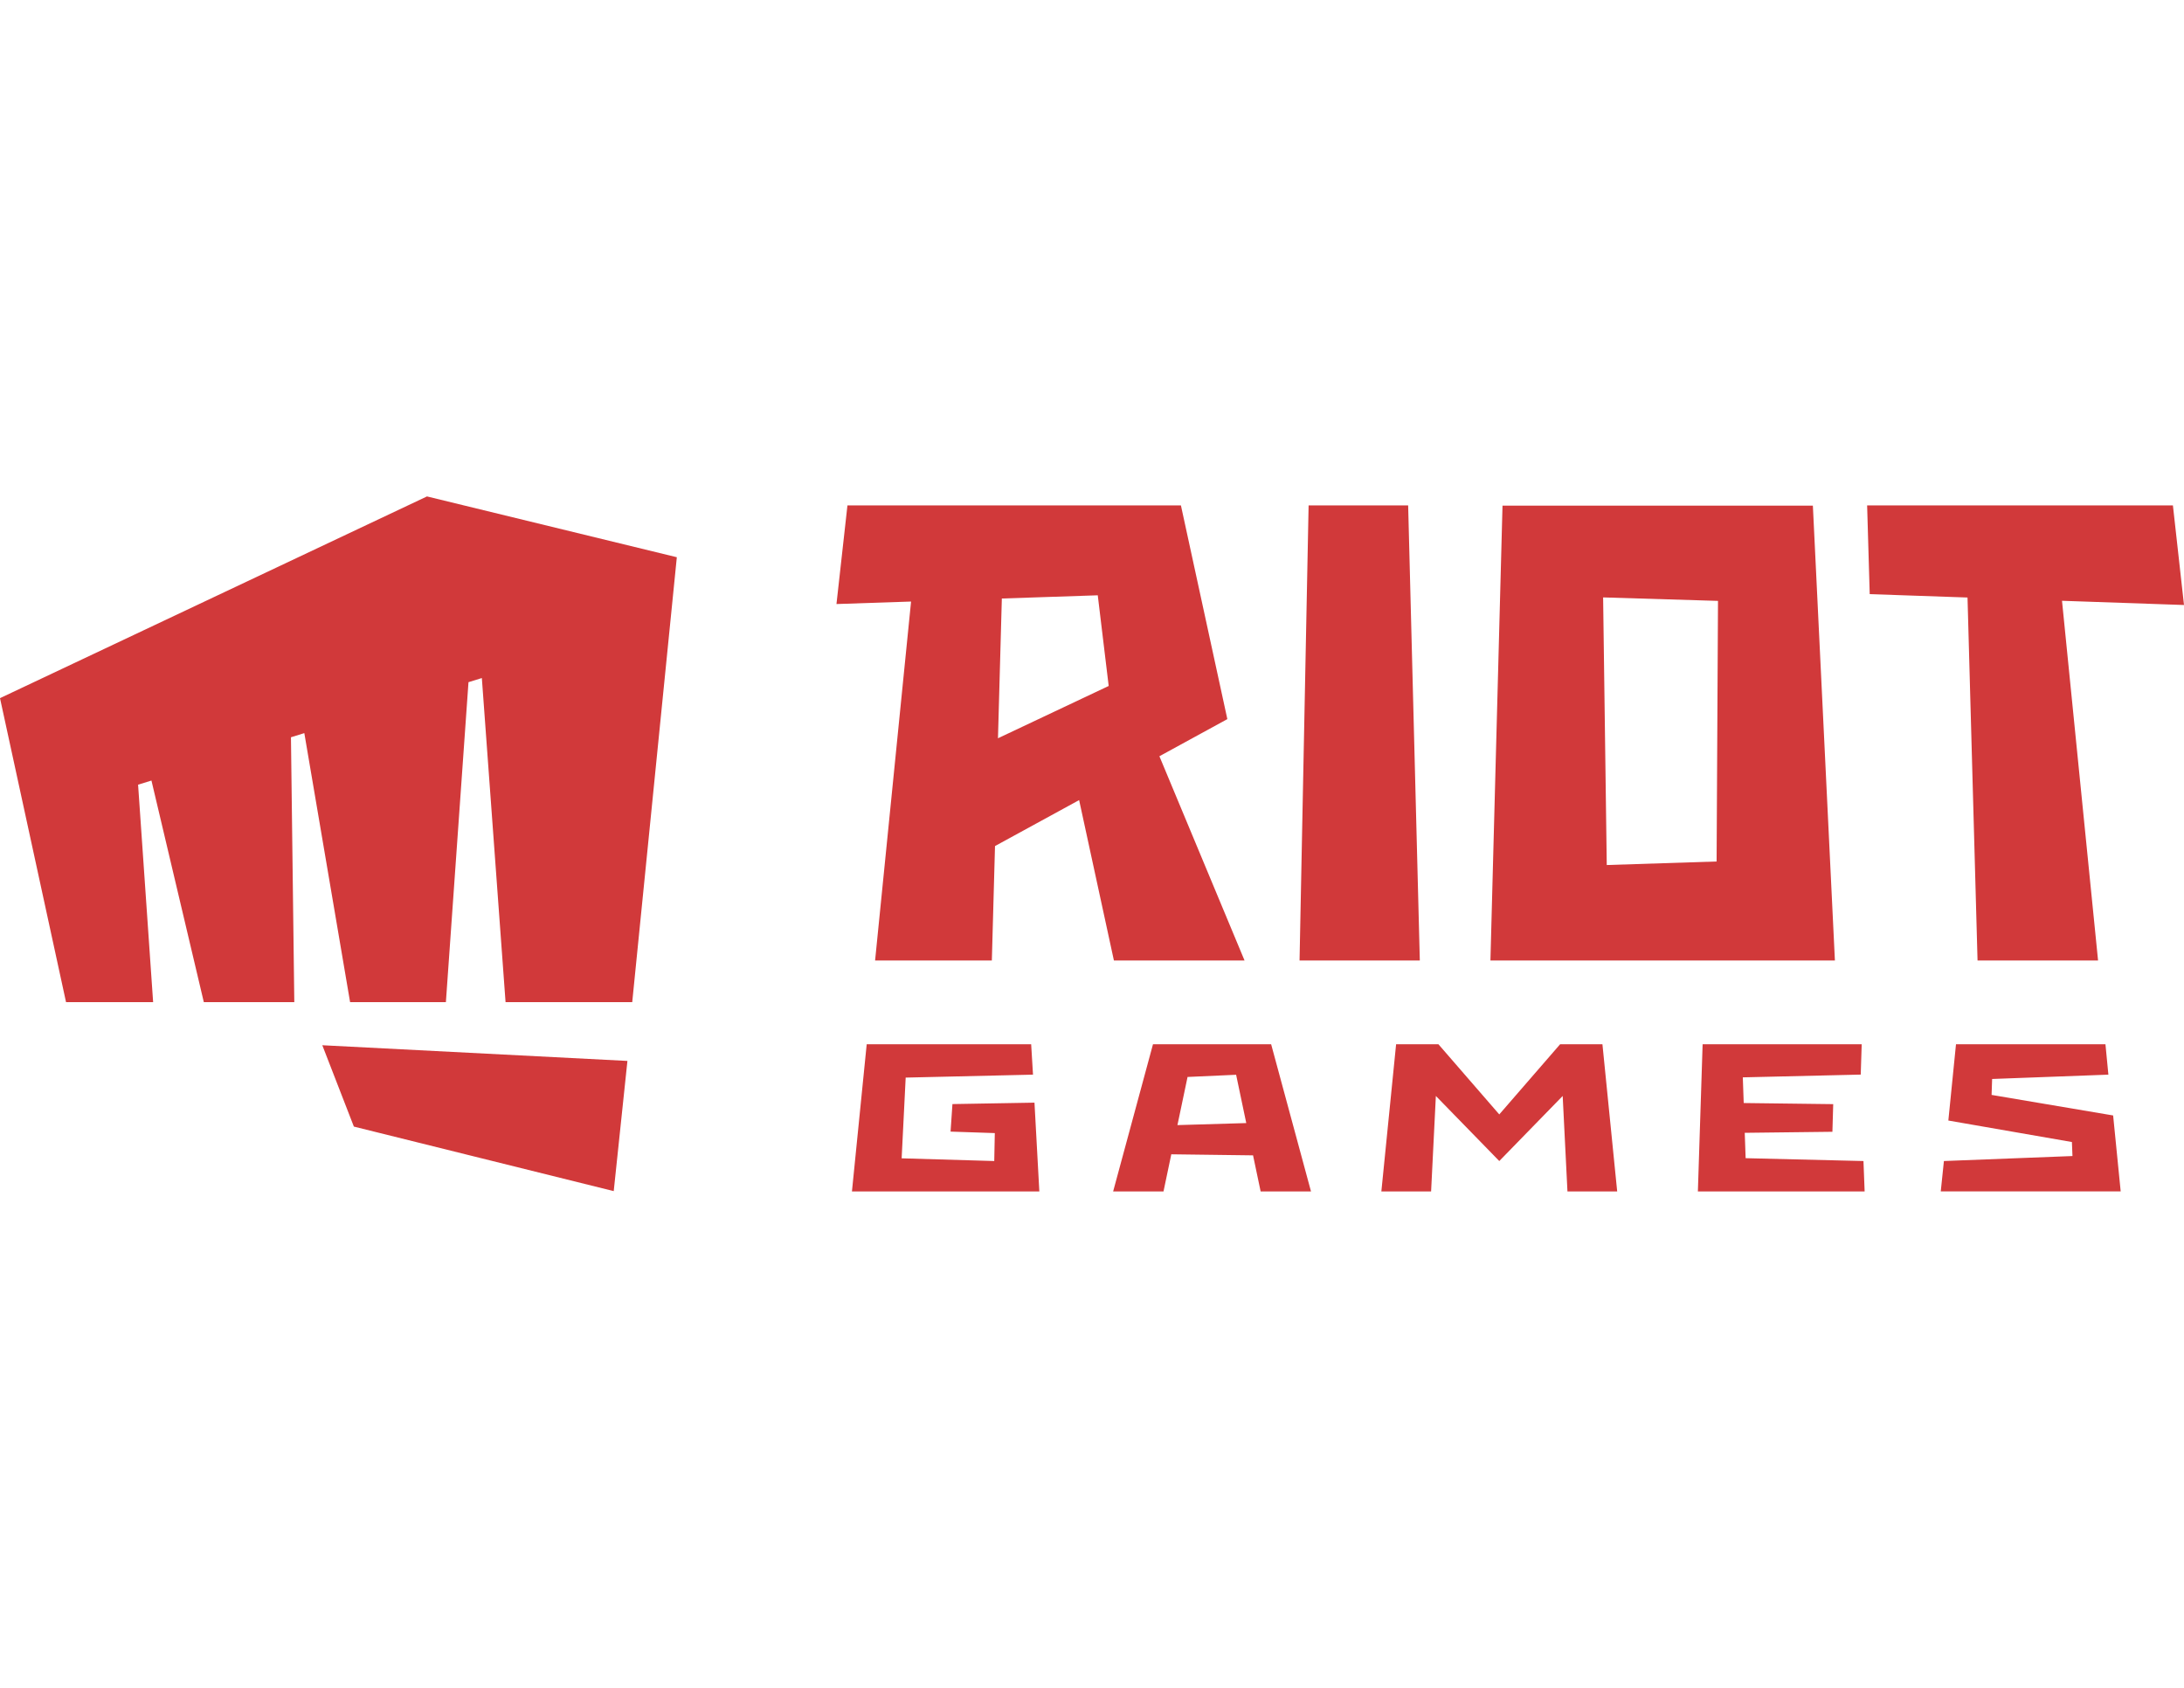 <svg xmlns="http://www.w3.org/2000/svg" width="1056" height="816" viewBox="226.286 252 339.429 108"><path d="M281.283 349.925l-4.906-12.641 47.421 2.438-2.129 20.232zM292.646 252l-66.36 31.348 10.263 47.237h13.536l-2.338-33.79 2.077-.644 8.139 34.434h14.063l-.521-41.16 2.078-.644 7.113 41.804h14.889l3.512-49.718 2.076-.644 3.685 50.362h19.688l6.93-69.137zM497.585 354.835l-.137-3.941 13.624-.161.125-4.295-13.91-.173-.139-3.99 18.326-.429.151-4.712h-24.724L490.164 360h25.917l-.182-4.721zm-123.275-8.407l-.291 4.278 6.876.23-.087 4.343-14.392-.422.627-12.544 19.788-.458-.286-4.721h-25.56L358.693 360h29.123l-.755-13.794zm180.39 1.769l-18.889-3.193.082-2.475 18.07-.674-.456-4.721h-23.228l-1.188 11.852 19.203 3.339.087 2.178-19.98.776-.49 4.721h27.964zM477.623 360l-2.292-22.866h-6.58l-9.453 10.9-9.454-10.9h-6.58L440.972 360h7.73l.74-14.834 9.856 10.113 9.854-10.113.742 14.834zm-32.487-106.603h-15.471l-1.408 70.714h18.692zm47.938 55.332l-17.071.551-.566-41.588 17.854.541zm14.961-55.301h-48.234l-1.878 70.683h53.537zm57.68 15.444l-1.723-15.475h-47.524l.402 13.785 15.2.526 1.558 56.403h18.73l-5.603-55.895zm-183.727-1.009l14.908-.499 1.699 14.089-17.207 8.128zm17.417 56.248h20.303l-13.232-31.737 10.559-5.769-7.214-33.208h-51.828l-1.706 15.325 11.594-.387-5.591 55.776h18.145l.491-17.78 13.074-7.142zm9.874 25.583l1.572-7.481 7.548-.341 1.577 7.507zm12.93 10.306h7.827l-6.193-22.867h-18.365l-6.192 22.867h7.827l1.212-5.769 12.706.164z" data-name="Layer" fill="#d1393a"/></svg>
